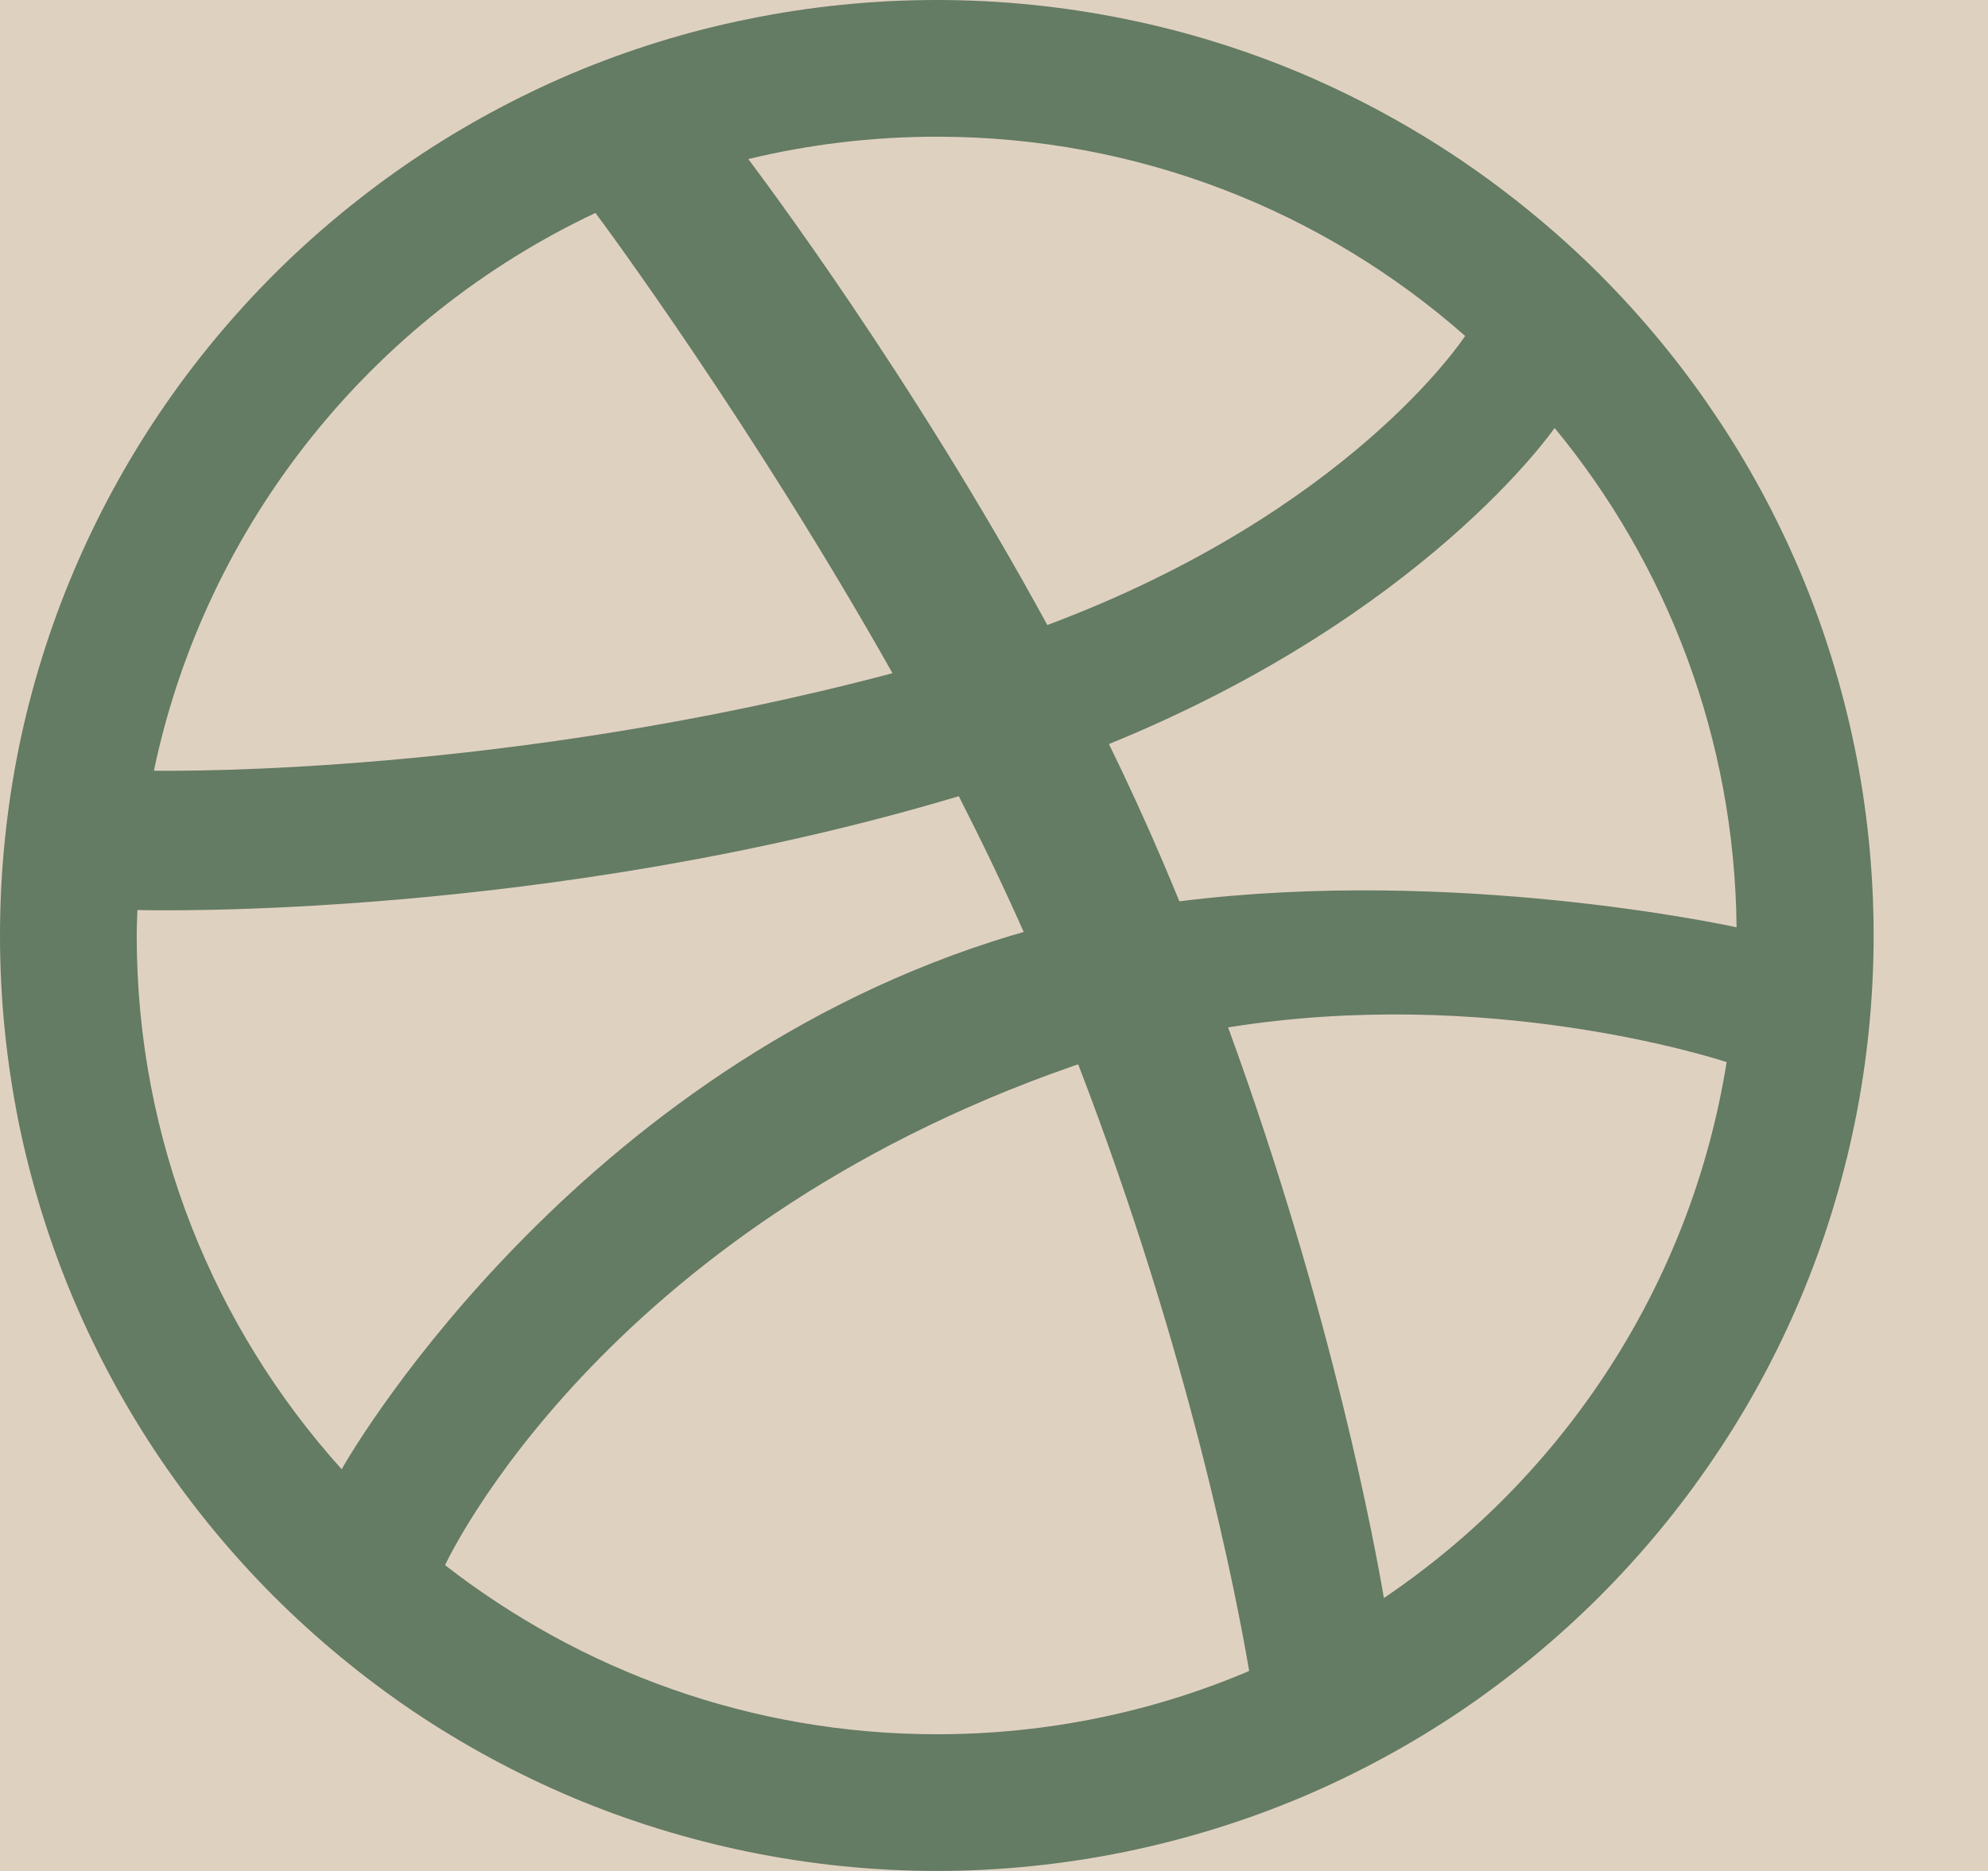 <svg width="17" height="16" viewBox="0 0 17 16" fill="none" xmlns="http://www.w3.org/2000/svg">
<rect width="17" height="16" fill="#E5E5E5"/>
<g clip-path="url(#clip0_0_1)">
<rect width="1440" height="3786" transform="translate(-192 -3682)" fill="#F3F1EE"/>
<rect x="-192" y="-264" width="1440" height="368" fill="#F0DCC5"/>
<path fill-rule="evenodd" clip-rule="evenodd" d="M-8 8C-8 -0.837 -0.837 -8 8 -8C16.837 -8 24 -0.837 24 8C24 16.837 16.837 24 8 24C-0.837 24 -8 16.837 -8 8Z" fill="#DFD1C0"/>
<path fill-rule="evenodd" clip-rule="evenodd" d="M16.022 8C16.022 8.542 15.967 9.083 15.859 9.61C15.753 10.125 15.597 10.63 15.392 11.114C15.191 11.588 14.943 12.046 14.653 12.472C14.367 12.896 14.037 13.294 13.675 13.656C13.313 14.017 12.914 14.346 12.49 14.633C12.062 14.921 11.604 15.169 11.129 15.37C10.645 15.574 10.139 15.73 9.624 15.836C9.096 15.944 8.553 16 8.011 16C7.468 16 6.925 15.944 6.398 15.836C5.882 15.73 5.376 15.574 4.892 15.37C4.417 15.169 3.959 14.921 3.531 14.633C3.107 14.346 2.708 14.017 2.346 13.656C1.984 13.294 1.655 12.896 1.368 12.472C1.08 12.046 0.831 11.588 0.63 11.114C0.425 10.63 0.268 10.125 0.162 9.61C0.055 9.083 0 8.542 0 8C0 7.458 0.055 6.916 0.162 6.389C0.268 5.875 0.425 5.368 0.63 4.886C0.831 4.411 1.08 3.953 1.368 3.527C1.655 3.102 1.984 2.705 2.346 2.343C2.708 1.982 3.107 1.654 3.531 1.367C3.959 1.078 4.417 0.83 4.892 0.628C5.376 0.424 5.882 0.267 6.398 0.163C6.925 0.055 7.468 0 8.011 0C8.553 0 9.096 0.055 9.624 0.163C10.139 0.267 10.645 0.424 11.129 0.628C11.604 0.83 12.062 1.078 12.49 1.367C12.914 1.654 13.313 1.982 13.676 2.343C14.037 2.705 14.367 3.102 14.653 3.527C14.943 3.953 15.191 4.411 15.392 4.886C15.597 5.368 15.753 5.875 15.859 6.389C15.967 6.916 16.022 7.458 16.022 8ZM5.092 1.821C3.184 2.72 1.76 4.476 1.316 6.591C1.496 6.593 4.347 6.629 7.632 5.757C6.448 3.657 5.183 1.942 5.092 1.821ZM8.199 6.809C4.676 7.862 1.296 7.787 1.175 7.782C1.173 7.855 1.169 7.927 1.169 8C1.169 9.755 1.832 11.355 2.922 12.565C2.92 12.561 4.792 9.245 8.484 8.052C8.573 8.023 8.664 7.996 8.754 7.97C8.582 7.582 8.395 7.193 8.199 6.809ZM12.529 2.873C11.325 1.812 9.743 1.169 8.011 1.169C7.455 1.169 6.915 1.236 6.399 1.36C6.501 1.498 7.786 3.2 8.956 5.345C11.538 4.379 12.512 2.898 12.529 2.873ZM9.22 9.102C9.205 9.107 9.19 9.112 9.175 9.117C5.138 10.522 3.82 13.354 3.806 13.385C4.967 14.287 6.424 14.831 8.011 14.831C8.958 14.831 9.861 14.639 10.682 14.29C10.581 13.693 10.183 11.601 9.22 9.102ZM11.834 13.666C13.37 12.63 14.461 10.987 14.765 9.083C14.624 9.037 12.71 8.432 10.502 8.786C11.4 11.248 11.764 13.254 11.834 13.666ZM9.483 6.363C9.642 6.689 9.795 7.021 9.937 7.354C9.988 7.473 10.037 7.591 10.085 7.708C12.435 7.412 14.751 7.909 14.85 7.93C14.834 6.31 14.254 4.824 13.294 3.66C13.281 3.678 12.184 5.262 9.483 6.363Z" fill="#647B64"/>
</g>
<defs>
<clipPath id="clip0_0_1">
<rect width="1440" height="3786" fill="white" transform="translate(-192 -3682)"/>
</clipPath>
</defs>
</svg>
